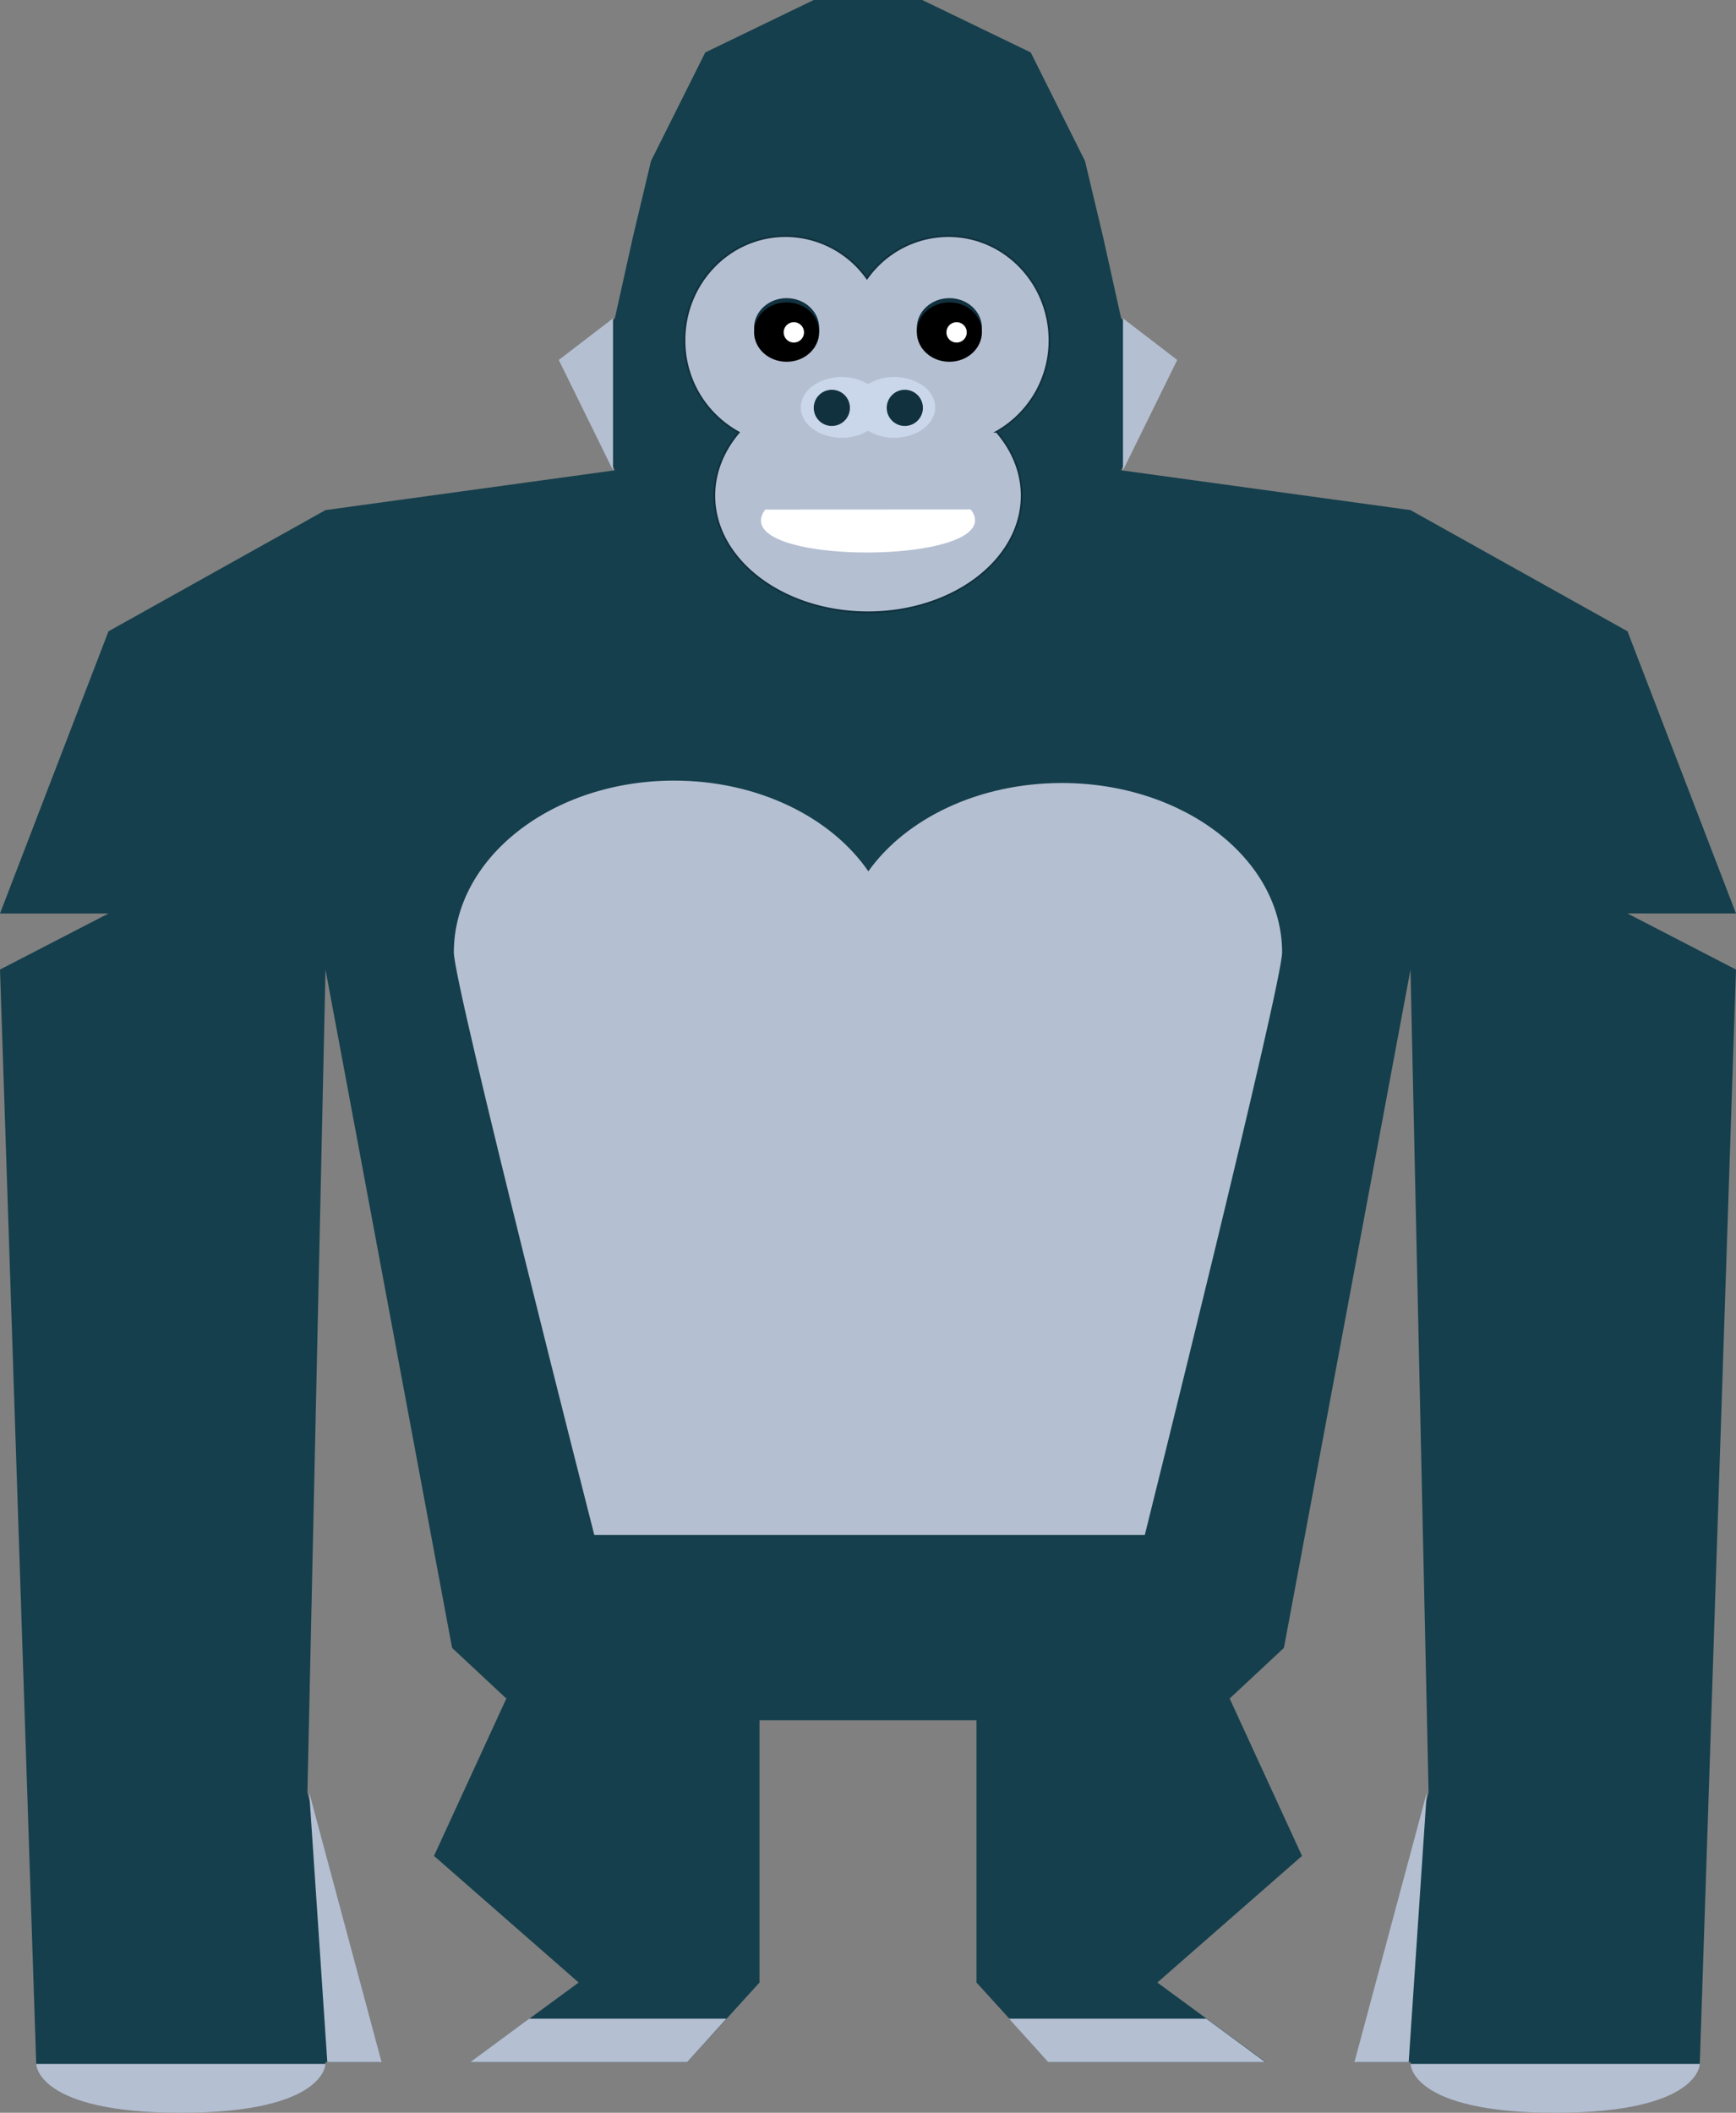 <svg xmlns="http://www.w3.org/2000/svg" viewBox="0 0 960 1168"><rect x="0" y="0" width="960" height="1168" fill="#808080" stroke="none"/><defs><style>.cls-1{fill:#153f4c;}.cls-2,.cls-3{fill:#b4bfd2;}.cls-2{stroke:#11313f;stroke-miterlimit:10;}.cls-4{fill:#fff;}.cls-5{fill:#cad7ea;}.cls-6{fill:#11313f;}</style></defs><g id="Camada_2" data-name="Camada 2"><g id="Kon"><path class="cls-1" d="M210,1140,170,991l10-455,70,375,30,28-40,87,80,70-60,44H380l40-44V951H540v145l40,44H700l-60-44,80-70-40-87,30-28,70-375,10,455-40,149h30c0,14.84,34.29,27,80,27s79.93-12.18,80-27l20-604-60-31h60L900,349,780,282,620,260l30-61-30-23-10-45L600,89,570,29,510,0H450L390,29,360,89l-10,42-10,45-30,23,30,61L180,282,60,349,0,505H60L0,536l20,604c0,14.84,34.29,27,80,27s80-12.16,80-27"/><path id="FaceBack" class="cls-2" d="M580.36,188.07c0-31.79-25-57.57-55.93-57.57a55.32,55.32,0,0,0-45,23.39,55.35,55.35,0,0,0-45-23.39c-30.89,0-55.93,25.78-55.93,57.57a57.76,57.76,0,0,0,30,51C400,249.16,395,261.13,395,274c0,35.63,38.06,64.51,85,64.51s85-28.88,85-64.51c0-13-5.11-25.17-13.88-35.31A57.83,57.83,0,0,0,580.36,188.07Z"/><path class="cls-3" d="M709,526.51c0-51.72-54.54-93.64-121.81-93.64-46.15,0-86.3,19.73-107,48.82-20.53-29.85-60.93-50.15-107.41-50.15-67.27,0-121.81,42.52-121.81,95,0,18.07,77.66,322,77.66,322H633.08S709,544.13,709,526.51Z"/><polyline class="cls-3" points="339 260 309 199 339 176"/><polyline class="cls-3" points="621 260 651 199 621 176"/><polyline class="cls-3" points="211 1140 181 1140 171 991"/><polyline class="cls-3" points="749 1140 779 1140 789 991"/><polygon class="cls-3" points="380 1140 260 1140 292.6 1116 401.69 1116 380 1140"/><path class="cls-3" d="M180,1141s0,27-80,27-80-27-80-27H180Z"/><path class="cls-3" d="M940,1141s0,27-80,27-80-27-80-27H940Z"/><polygon class="cls-3" points="579.69 1140 699.69 1140 667.09 1116 558 1116 579.69 1140"/><path id="Mouth" class="cls-4" d="M536.86,281.64c23.43,31.39-137.21,32.08-113.71.06"/><g id="Nose"><path class="cls-5" d="M494.52,208.44A27.66,27.66,0,0,0,480,212.35a27.66,27.66,0,0,0-14.52-3.91c-12.49,0-22.63,7.52-22.63,16.8S453,242,465.48,242A27.57,27.57,0,0,0,480,238.12,27.57,27.57,0,0,0,494.52,242c12.49,0,22.63-7.52,22.63-16.8S507,208.44,494.52,208.44Z"/><path class="cls-6" d="M470,225.48a10,10,0,1,1-10-10A10,10,0,0,1,470,225.48Z"/><path class="cls-6" d="M510.36,225.48a10,10,0,1,1-10-10A10,10,0,0,1,510.36,225.48Z"/></g><path id="BrowLeft" class="cls-6" d="M453,181.25c0,9.06-8.07,16.41-18,16.41s-18-7.35-18-16.41,8.07-16.42,18-16.42S453,172.18,453,181.25Z"/><path id="EyeLeft" d="M453,183.55C453,192.62,445,200,435,200s-18-7.35-18-16.42,8.07-16.41,18-16.41S453,174.49,453,183.55Z"/><path id="BrightEyeLeft" class="cls-4" d="M444.61,183.75a5.62,5.62,0,1,1-5.62-5.62A5.61,5.61,0,0,1,444.61,183.75Z"/><path id="BrowRight" class="cls-6" d="M543,181.25c0,9.06-8.07,16.41-18,16.41s-18-7.35-18-16.41,8.07-16.42,18-16.42S543,172.18,543,181.25Z"/><path id="EyeRight" d="M543,183.55C543,192.62,535,200,525,200s-18-7.35-18-16.42,8.07-16.41,18-16.41S543,174.49,543,183.55Z"/><path id="BrightEyeRight" class="cls-4" d="M534.61,183.75a5.62,5.62,0,1,1-5.62-5.62A5.61,5.61,0,0,1,534.61,183.75Z"/></g></g></svg>